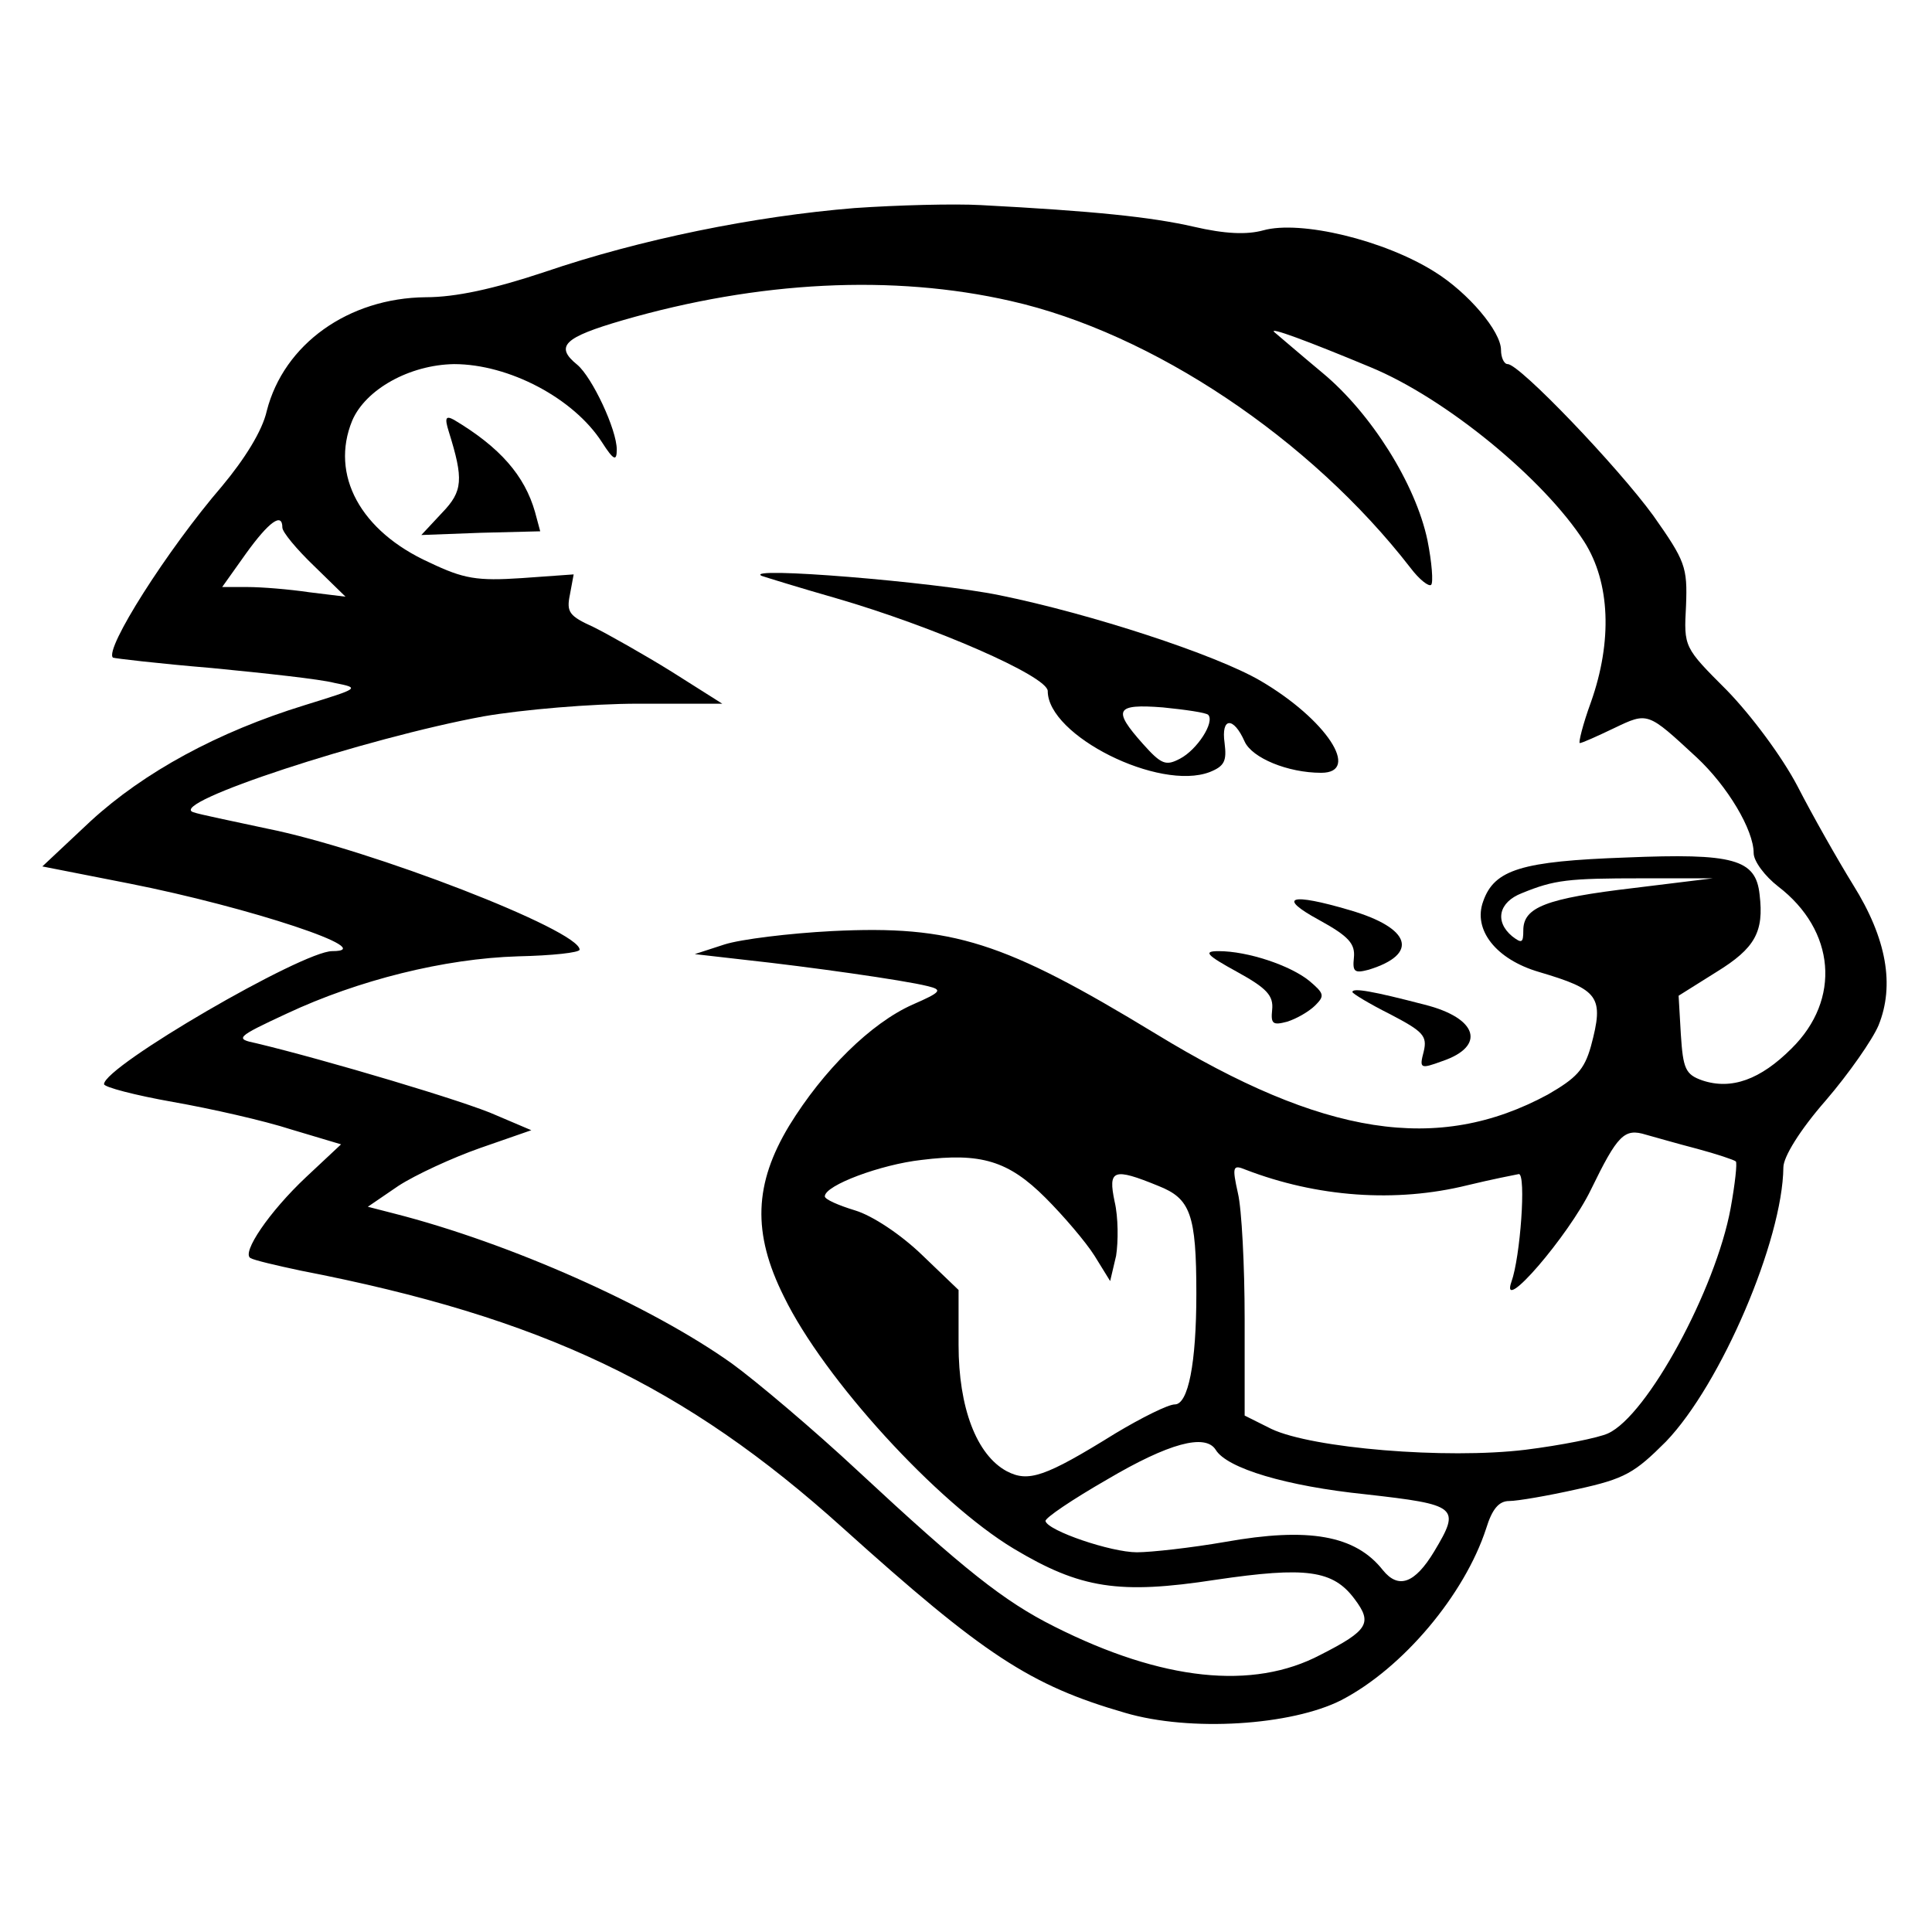 <?xml version="1.0" standalone="no"?>
<!DOCTYPE svg PUBLIC "-//W3C//DTD SVG 20010904//EN"
 "http://www.w3.org/TR/2001/REC-SVG-20010904/DTD/svg10.dtd">
<svg version="1.0" xmlns="http://www.w3.org/2000/svg"
 width="260pt" height="260pt" viewBox="0 0 260 260"
 preserveAspectRatio="xMidYMid meet">
<g transform="translate(0,260) scale(0.1,-0.1)"
fill="#000000" stroke="none">
<path d="M1150 2320 c-135 -11 -288 -42 -417 -86 -69 -23 -120 -34 -160 -34
-104 -1 -191 -63 -214 -153 -6 -27 -30 -65 -60 -101 -74 -86 -159 -220 -147
-231 2 -1 61 -8 133 -14 72 -7 146 -15 165 -20 35 -7 34 -7 -40 -30 -117 -36
-216 -90 -288 -156 l-65 -61 117 -23 c162 -32 340 -91 273 -91 -40 0 -307
-155 -307 -179 0 -4 42 -15 93 -24 51 -9 122 -25 159 -37 l67 -20 -47 -44
c-50 -47 -87 -102 -75 -109 5 -3 35 -10 68 -17 325 -63 517 -155 729 -346 190
-171 252 -212 380 -249 88 -26 224 -17 291 17 83 43 166 142 195 231 8 26 17
37 31 37 11 0 52 7 92 16 64 14 77 22 119 64 74 77 157 271 158 369 0 14 22
50 57 90 31 36 63 82 71 101 22 54 11 117 -34 189 -21 34 -55 94 -75 133 -21
40 -62 95 -95 129 -58 58 -58 58 -55 114 2 52 -1 60 -44 121 -48 66 -180 204
-196 204 -5 0 -9 9 -9 19 0 25 -44 77 -89 105 -68 43 -181 70 -231 56 -22 -6
-51 -5 -94 5 -57 13 -134 21 -286 29 -36 2 -112 0 -170 -4z m210 -125 c191
-43 404 -186 538 -359 12 -16 25 -26 28 -23 3 3 1 30 -5 60 -16 76 -76 171
-141 225 -30 25 -59 50 -65 55 -9 8 45 -12 129 -47 102 -42 234 -151 288 -235
35 -55 38 -134 9 -216 -11 -30 -17 -55 -15 -55 3 0 23 9 46 20 46 22 45 22
111 -39 42 -39 77 -98 77 -129 0 -11 15 -31 33 -45 77 -59 85 -152 18 -218
-42 -42 -81 -56 -120 -43 -23 8 -26 16 -29 62 l-3 52 51 32 c52 32 64 54 58
104 -5 48 -35 56 -180 50 -140 -5 -177 -16 -192 -59 -14 -38 17 -78 75 -95 81
-24 88 -33 70 -100 -9 -32 -20 -43 -58 -65 -148 -80 -302 -56 -528 82 -204
124 -273 146 -435 138 -58 -3 -123 -11 -145 -18 l-40 -13 70 -8 c83 -9 211
-27 243 -35 21 -5 19 -8 -20 -25 -56 -25 -120 -88 -166 -163 -47 -78 -50 -144
-7 -230 54 -111 206 -277 309 -339 90 -54 142 -62 272 -42 122 18 158 13 187
-26 24 -32 19 -42 -46 -75 -91 -48 -213 -35 -358 38 -68 34 -122 77 -264 209
-60 56 -137 121 -170 145 -108 77 -298 162 -455 202 l-35 9 41 28 c23 15 73
38 110 51 l69 24 -47 20 c-39 18 -231 75 -323 97 -29 6 -28 8 41 40 96 45 212
74 311 77 46 1 83 5 83 9 0 26 -281 135 -421 163 -46 10 -91 19 -99 22 -36 12
233 100 391 129 52 9 145 17 208 17 l113 0 -68 43 c-37 23 -85 50 -105 60 -33
15 -37 20 -32 44 l5 27 -70 -5 c-60 -4 -78 -1 -124 21 -93 42 -134 118 -104
191 18 42 77 75 137 76 74 0 161 -46 199 -105 16 -25 20 -26 20 -10 0 27 -33
97 -53 114 -31 25 -18 37 61 60 183 53 364 62 522 26z m-980 -305 c0 -6 19
-29 43 -52 l42 -41 -49 6 c-27 4 -64 7 -83 7 l-34 0 32 45 c31 43 49 56 49 35z
m1819 -485 c-119 -14 -149 -26 -149 -57 0 -17 -2 -18 -15 -8 -24 20 -18 46 13
58 44 18 62 20 162 20 l95 0 -106 -13z m85 -351 c26 -7 50 -15 52 -17 2 -2 -1
-30 -7 -63 -20 -109 -112 -279 -165 -303 -13 -6 -63 -16 -111 -22 -107 -13
-287 2 -342 28 l-36 18 0 130 c0 72 -4 148 -9 169 -8 36 -7 39 10 32 96 -37
202 -45 299 -21 33 8 64 14 69 15 10 0 2 -112 -10 -145 -16 -46 77 62 107 124
36 74 45 83 74 74 11 -3 42 -12 69 -19z m-877 -66 c24 -24 54 -59 66 -78 l21
-34 8 34 c3 19 3 52 -2 73 -9 43 -2 46 59 21 43 -17 51 -38 51 -145 0 -94 -11
-149 -29 -149 -9 0 -45 -18 -80 -39 -95 -59 -117 -66 -146 -51 -41 22 -65 86
-65 170 l0 74 -49 47 c-29 28 -67 53 -90 60 -23 7 -41 15 -41 19 0 15 76 43
130 49 80 10 117 -1 167 -51z m229 -339 c15 -25 95 -49 202 -60 124 -14 128
-17 92 -77 -26 -43 -48 -51 -69 -25 -37 47 -100 58 -212 38 -46 -8 -100 -14
-119 -14 -35 0 -120 29 -123 42 -1 4 36 29 83 56 83 49 132 62 146 40z"/>
<path d="M604 2019 c20 -64 19 -80 -9 -109 l-28 -30 80 3 80 2 -7 26 c-14 49
-47 87 -109 124 -11 6 -13 3 -7 -16z"/>
<path d="M1025 1825 c6 -2 51 -16 100 -30 131 -38 285 -105 285 -125 0 -60
150 -135 218 -109 20 8 23 15 20 39 -5 35 12 36 27 2 10 -22 58 -42 103 -42
54 0 7 72 -82 124 -60 35 -228 90 -351 115 -88 18 -346 39 -320 26z m601 -187
c9 -10 -15 -47 -38 -59 -19 -10 -25 -8 -50 20 -41 46 -37 54 27 49 30 -3 58
-7 61 -10z"/>
<path d="M1775 1362 c40 -22 49 -32 47 -51 -2 -19 1 -21 20 -16 68 21 57 56
-25 80 -81 24 -99 18 -42 -13z"/>
<path d="M1665 1292 c40 -22 49 -32 47 -51 -2 -19 1 -21 20 -16 13 4 30 14 38
22 13 13 12 16 -8 33 -26 21 -83 40 -122 40 -21 0 -17 -5 25 -28z"/>
<path d="M1820 1265 c0 -2 23 -16 51 -30 44 -23 50 -29 45 -50 -6 -23 -5 -24
25 -13 59 20 48 58 -24 76 -69 18 -97 23 -97 17z"/>
</g>
</svg>
